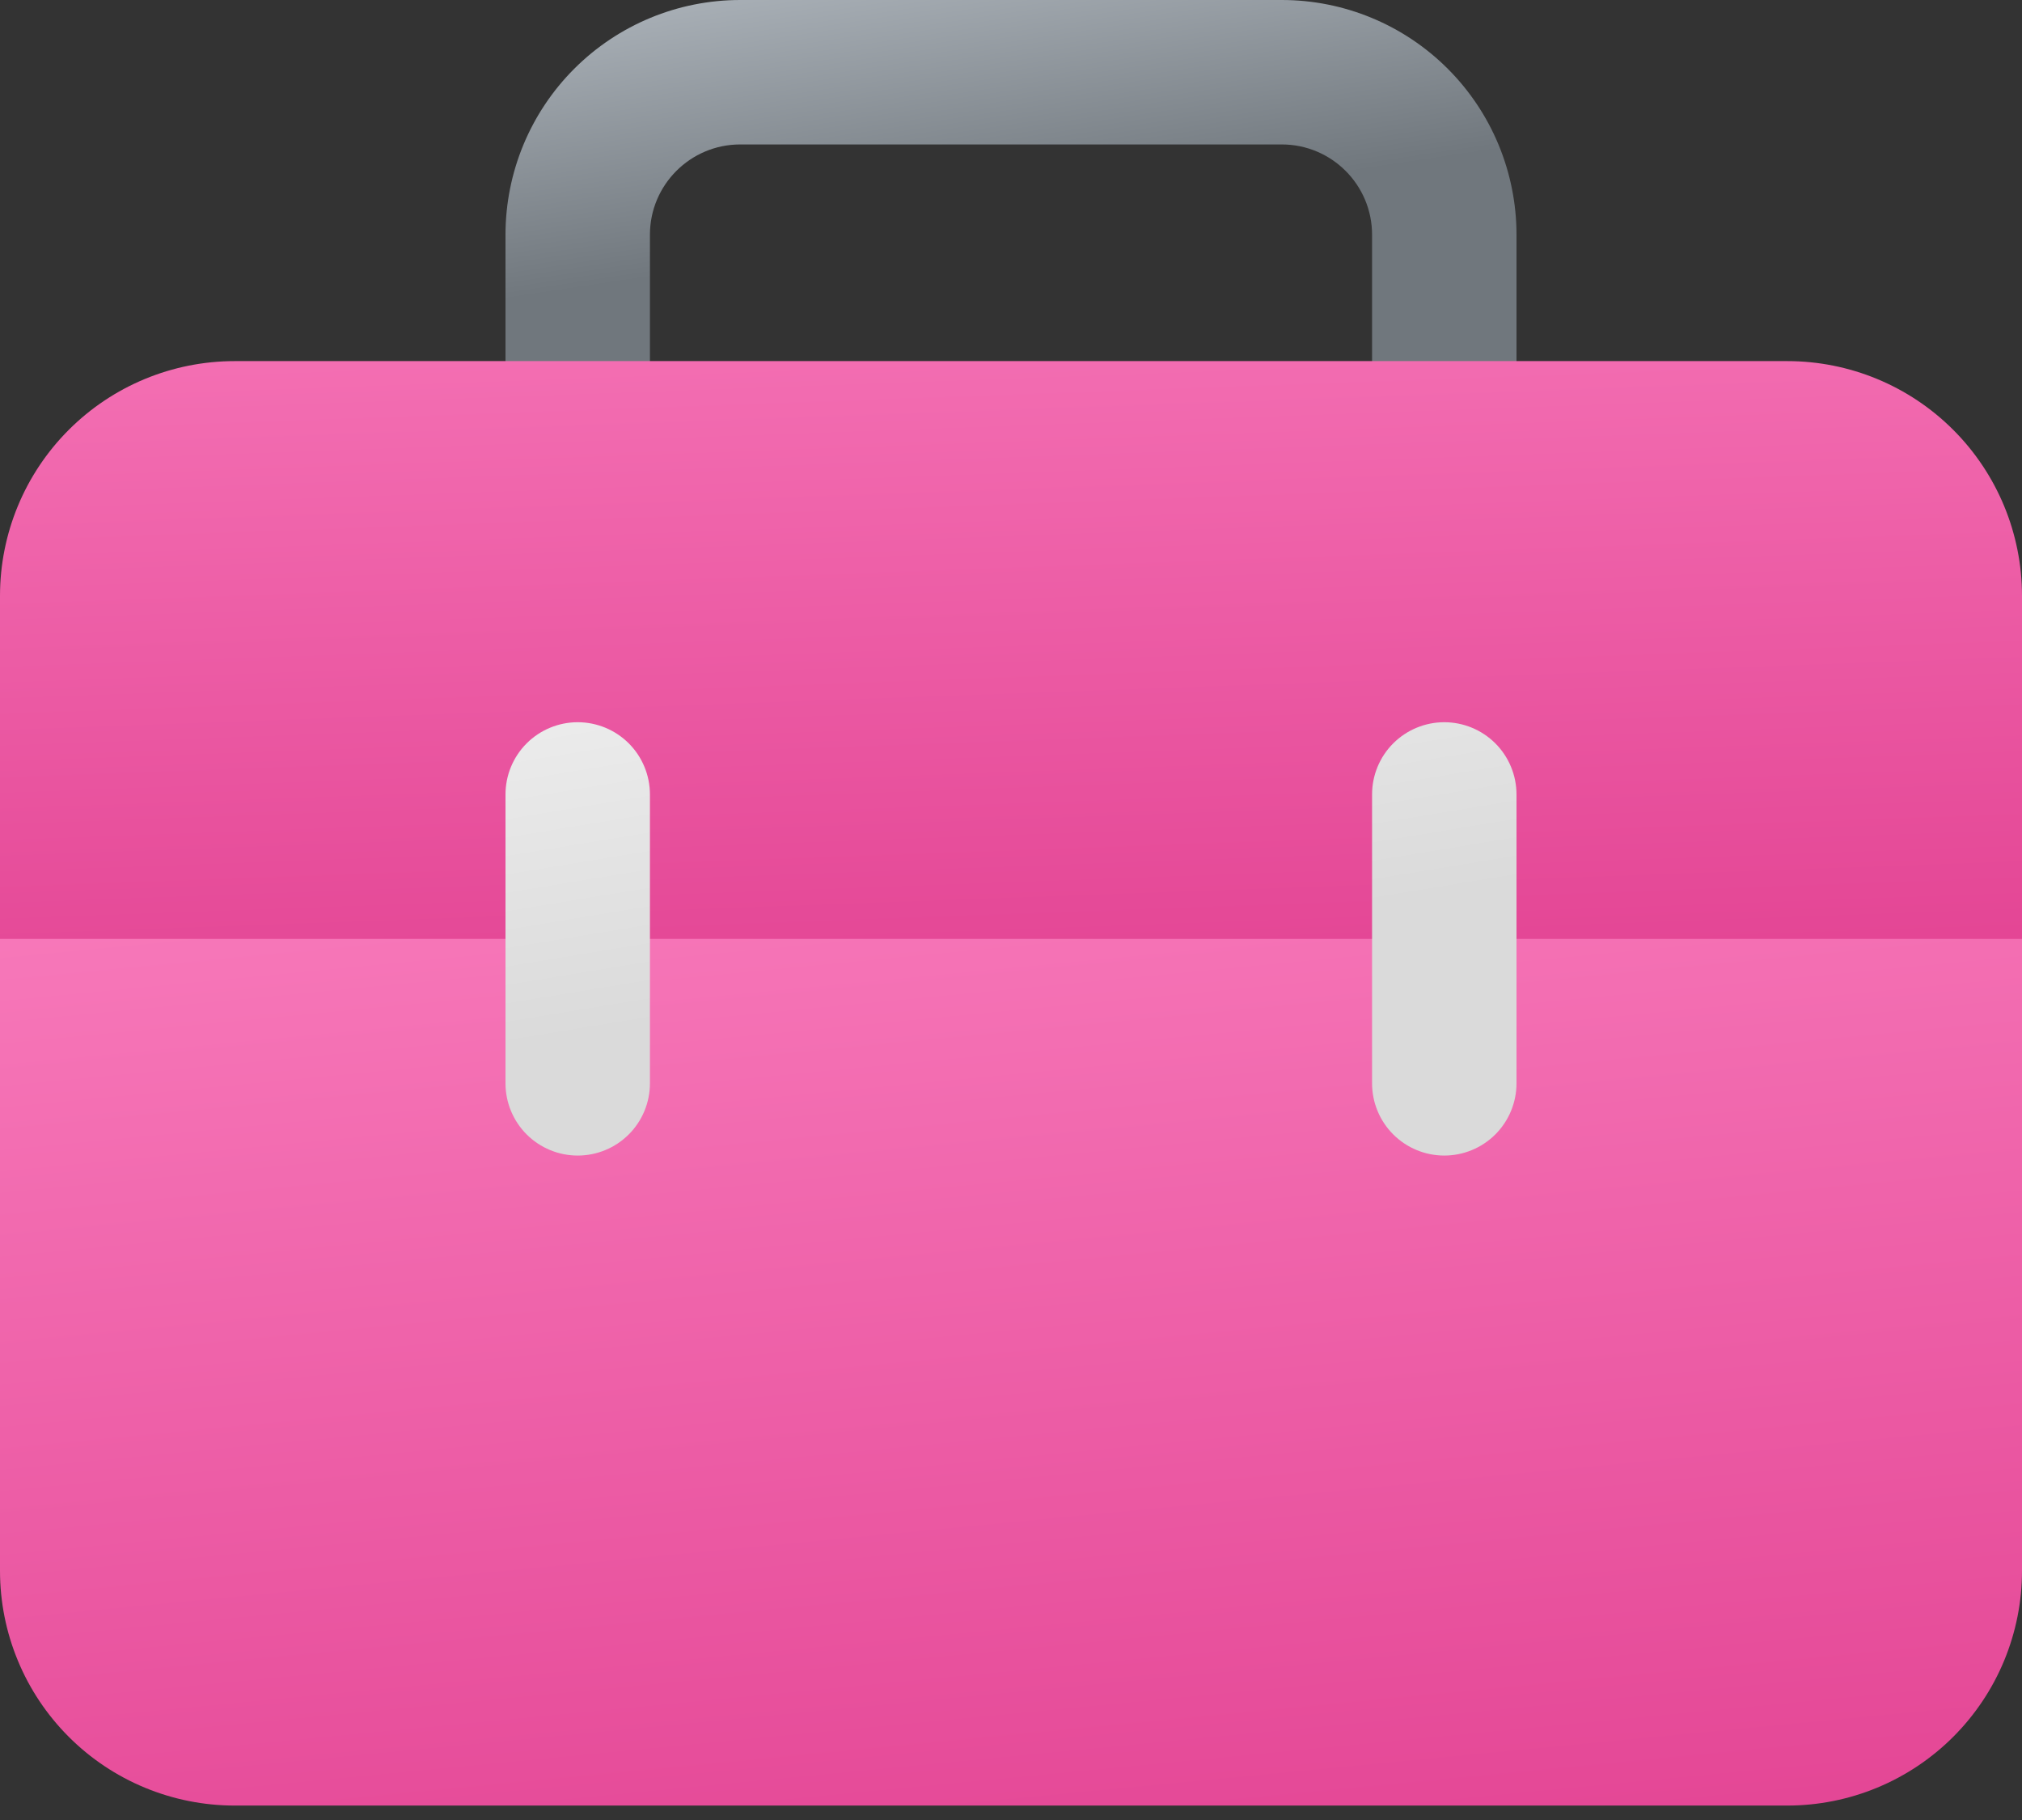 <svg width="100" height="90" viewBox="0 0 100 90" fill="none" xmlns="http://www.w3.org/2000/svg">
<rect x="0" y="0" width="100" height="90" fill="#333333" stroke="none"/>
<path d="M25 11.607C25 8.529 26.223 5.576 28.4 3.4C30.576 1.223 33.529 0 36.607 0H63.393C66.471 0 69.424 1.223 71.6 3.4C73.777 5.576 75 8.529 75 11.607V19.643H67.857V11.607C67.857 9.143 65.857 7.143 63.393 7.143H36.607C34.143 7.143 32.143 9.143 32.143 11.607V19.643H25V11.607Z" fill="url(#paint0_linear_935_410)"/>
<path d="M11.607 89.286C10.083 89.286 8.574 88.986 7.165 88.402C5.757 87.819 4.477 86.964 3.4 85.886C2.322 84.808 1.467 83.529 0.884 82.12C0.3 80.712 0 79.203 0 77.678V44.643H100V77.678C100 79.203 99.7 80.712 99.117 82.12C98.533 83.529 97.678 84.808 96.6 85.886C95.522 86.964 94.243 87.819 92.835 88.402C91.427 88.986 89.917 89.286 88.393 89.286H11.607Z" fill="url(#paint1_linear_935_410)"/>
<path d="M0 29.464C0 26.386 1.223 23.434 3.4 21.257C5.576 19.08 8.529 17.857 11.607 17.857H88.393C91.471 17.857 94.424 19.08 96.6 21.257C98.777 23.434 100 26.386 100 29.464V46.429H0V29.464Z" fill="url(#paint2_linear_935_410)"/>
<path d="M71.428 35.714C72.376 35.714 73.284 36.091 73.954 36.76C74.624 37.43 75 38.339 75 39.286V53.572C75 54.519 74.624 55.427 73.954 56.097C73.284 56.767 72.376 57.143 71.428 57.143C70.481 57.143 69.573 56.767 68.903 56.097C68.233 55.427 67.857 54.519 67.857 53.572V39.286C67.857 38.339 68.233 37.43 68.903 36.76C69.573 36.091 70.481 35.714 71.428 35.714Z" fill="url(#paint3_linear_935_410)"/>
<path d="M28.571 35.714C29.519 35.714 30.427 36.091 31.097 36.76C31.767 37.43 32.143 38.339 32.143 39.286V53.572C32.143 54.519 31.767 55.427 31.097 56.097C30.427 56.767 29.519 57.143 28.571 57.143C27.624 57.143 26.716 56.767 26.046 56.097C25.376 55.427 25 54.519 25 53.572V39.286C25 38.339 25.376 37.43 26.046 36.76C26.716 36.091 27.624 35.714 28.571 35.714Z" fill="url(#paint4_linear_935_410)"/>
<defs>
<linearGradient id="paint0_linear_935_410" x1="7.143" y1="-1.90005e-07" x2="9.729" y2="17.143" gradientUnits="userSpaceOnUse">
<stop stop-color="#B9C0C7"/>
<stop offset="1" stop-color="#70777D"/>
</linearGradient>
<linearGradient id="paint1_linear_935_410" x1="-6.25" y1="27.904" x2="3.829" y2="132.9" gradientUnits="userSpaceOnUse">
<stop offset="0.125" stop-color="#F97DBD"/>
<stop offset="1" stop-color="#D7257D"/>
</linearGradient>
<linearGradient id="paint2_linear_935_410" x1="-6.25" y1="7.143" x2="-3.779" y2="75.518" gradientUnits="userSpaceOnUse">
<stop stop-color="#F97DBD"/>
<stop offset="1" stop-color="#D7257D"/>
</linearGradient>
<linearGradient id="paint3_linear_935_410" x1="7.143" y1="35.714" x2="10.207" y2="54.336" gradientUnits="userSpaceOnUse">
<stop stop-color="#EFEFEF"/>
<stop offset="1" stop-color="#DADADA"/>
</linearGradient>
<linearGradient id="paint4_linear_935_410" x1="7.143" y1="35.714" x2="10.207" y2="54.336" gradientUnits="userSpaceOnUse">
<stop stop-color="#EFEFEF"/>
<stop offset="1" stop-color="#DADADA"/>
</linearGradient>
</defs>
</svg>
